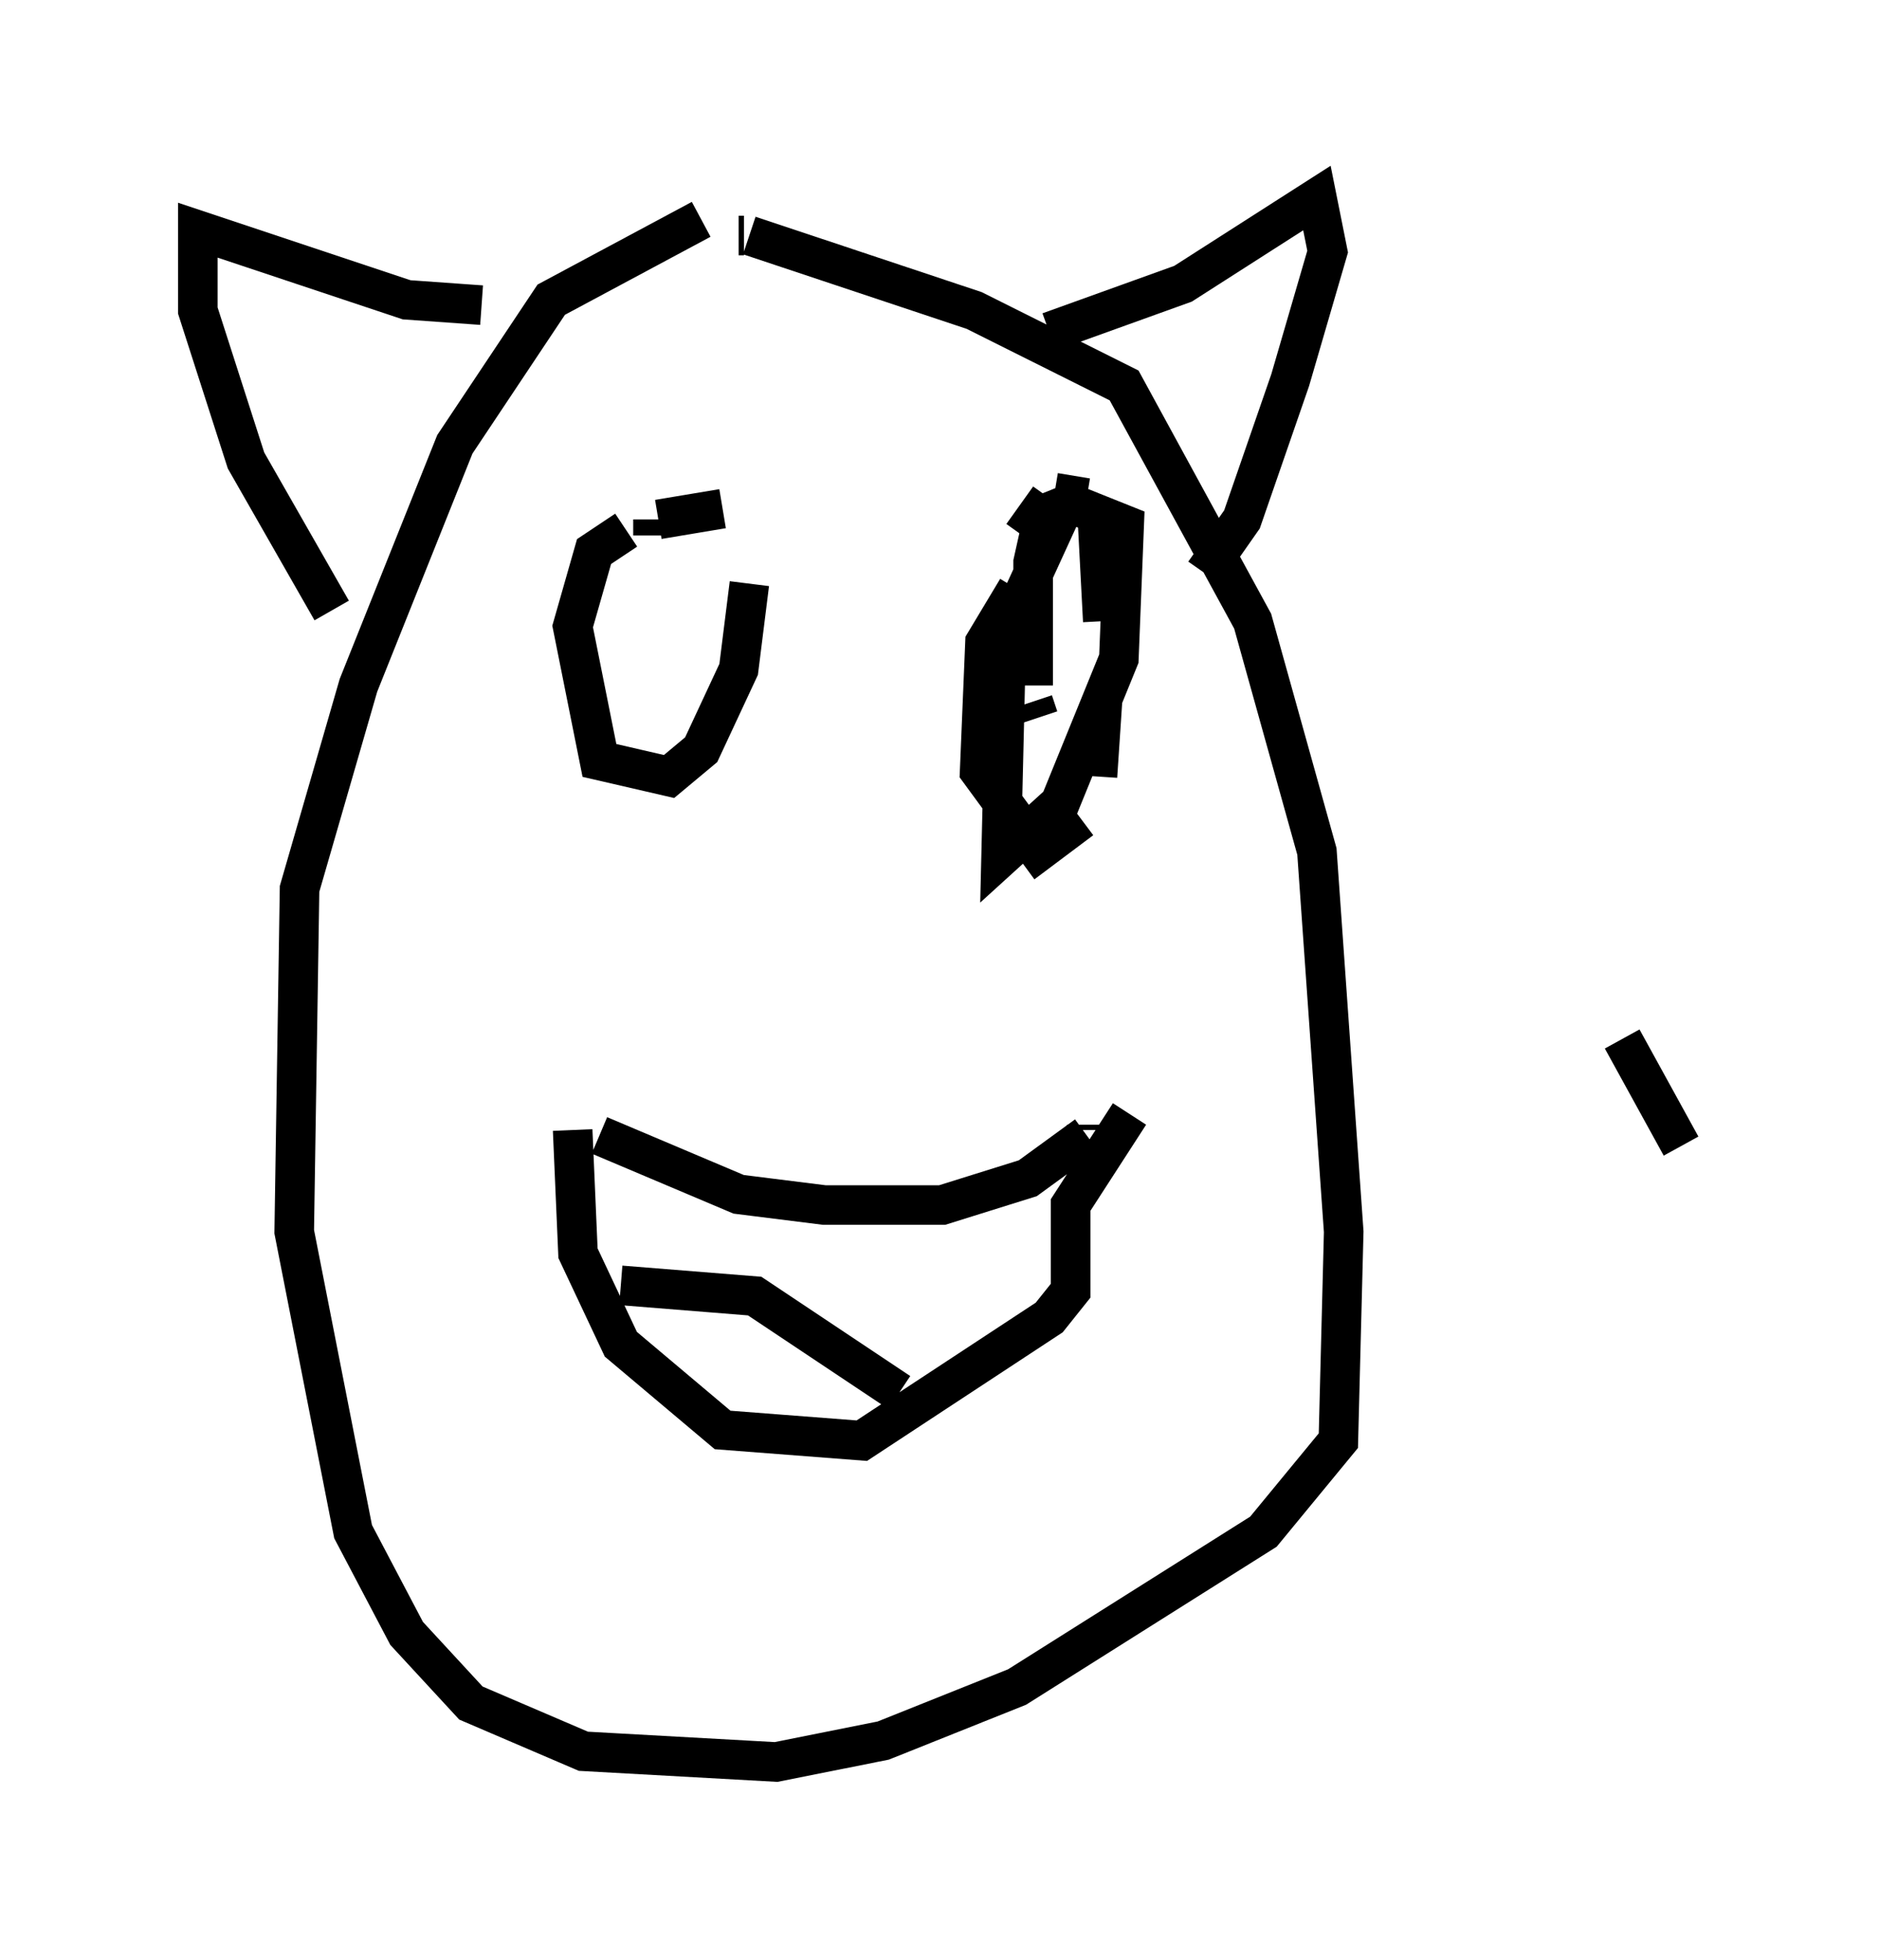 <?xml version="1.0" encoding="utf-8" ?>
<svg baseProfile="full" height="49.512" version="1.1" width="47.483" xmlns="http://www.w3.org/2000/svg" xmlns:ev="http://www.w3.org/2001/xml-events" xmlns:xlink="http://www.w3.org/1999/xlink"><defs /><rect fill="white" height="49.512" width="47.483" x="0" y="0" /><path d="M20.561, 5.135 m-2.842, 0.406 l-3.789, 2.03 -2.436, 3.654 l-2.436, 6.089 -1.488, 5.142 l-0.135, 8.66 1.488, 7.578 l1.353, 2.571 1.624, 1.759 l2.842, 1.218 4.871, 0.271 l2.706, -0.541 3.383, -1.353 l6.225, -3.924 1.894, -2.3 l0.135, -5.277 -0.677, -9.607 l-1.624, -5.819 -3.248, -5.954 l-3.789, -1.894 -5.683, -1.894 m-0.135, 0.0 l-0.135, 0.0 m7.848, 2.436 l3.383, -1.218 3.383, -2.165 l0.271, 1.353 -0.947, 3.248 l-1.218, 3.518 -0.947, 1.353 m-18.268, -6.766 l-1.894, -0.135 -5.277, -1.759 l0.0, 2.03 1.218, 3.789 l2.165, 3.789 m6.766, 13.261 l3.518, 1.488 2.165, 0.271 l2.977, 0.0 2.165, -0.677 l1.488, -1.083 m0.0, -0.135 l0.0, -0.135 m-12.99, 0.135 l0.135, 3.112 1.083, 2.3 l2.571, 2.165 3.518, 0.271 l4.736, -3.112 0.541, -0.677 l0.0, -2.165 1.488, -2.3 m0.0, 0.0 l0.0, 0.0 m-12.855, 4.33 l3.383, 0.271 3.654, 2.436 m-6.901, -21.786 l-0.812, 0.541 -0.541, 1.894 l0.677, 3.383 1.759, 0.406 l0.812, -0.677 0.947, -2.03 l0.271, -2.165 m-0.677, -1.894 l-1.624, 0.271 m-0.135, 0.0 l0.0, 0.406 m9.202, 1.353 l0.0, 0.0 m0.0, 0.0 l-0.812, 1.353 -0.135, 3.248 l1.488, 2.03 1.083, -0.812 m0.406, -1.083 l0.135, -2.03 m0.0, -1.894 l-0.135, -2.571 m-0.271, -0.541 l-0.812, -0.135 m-0.135, 0.135 l-0.677, 0.947 m1.083, -0.812 l-1.488, 3.248 -0.135, 5.683 l1.488, -1.353 1.488, -3.654 l0.135, -3.383 -1.353, -0.541 l-0.677, 0.271 -0.271, 1.218 l0.0, 3.112 m0.0, 0.406 l0.135, 0.406 m14.75, 8.119 l1.488, 2.706 " fill="none" stroke="black" stroke-width="1" /></svg>
